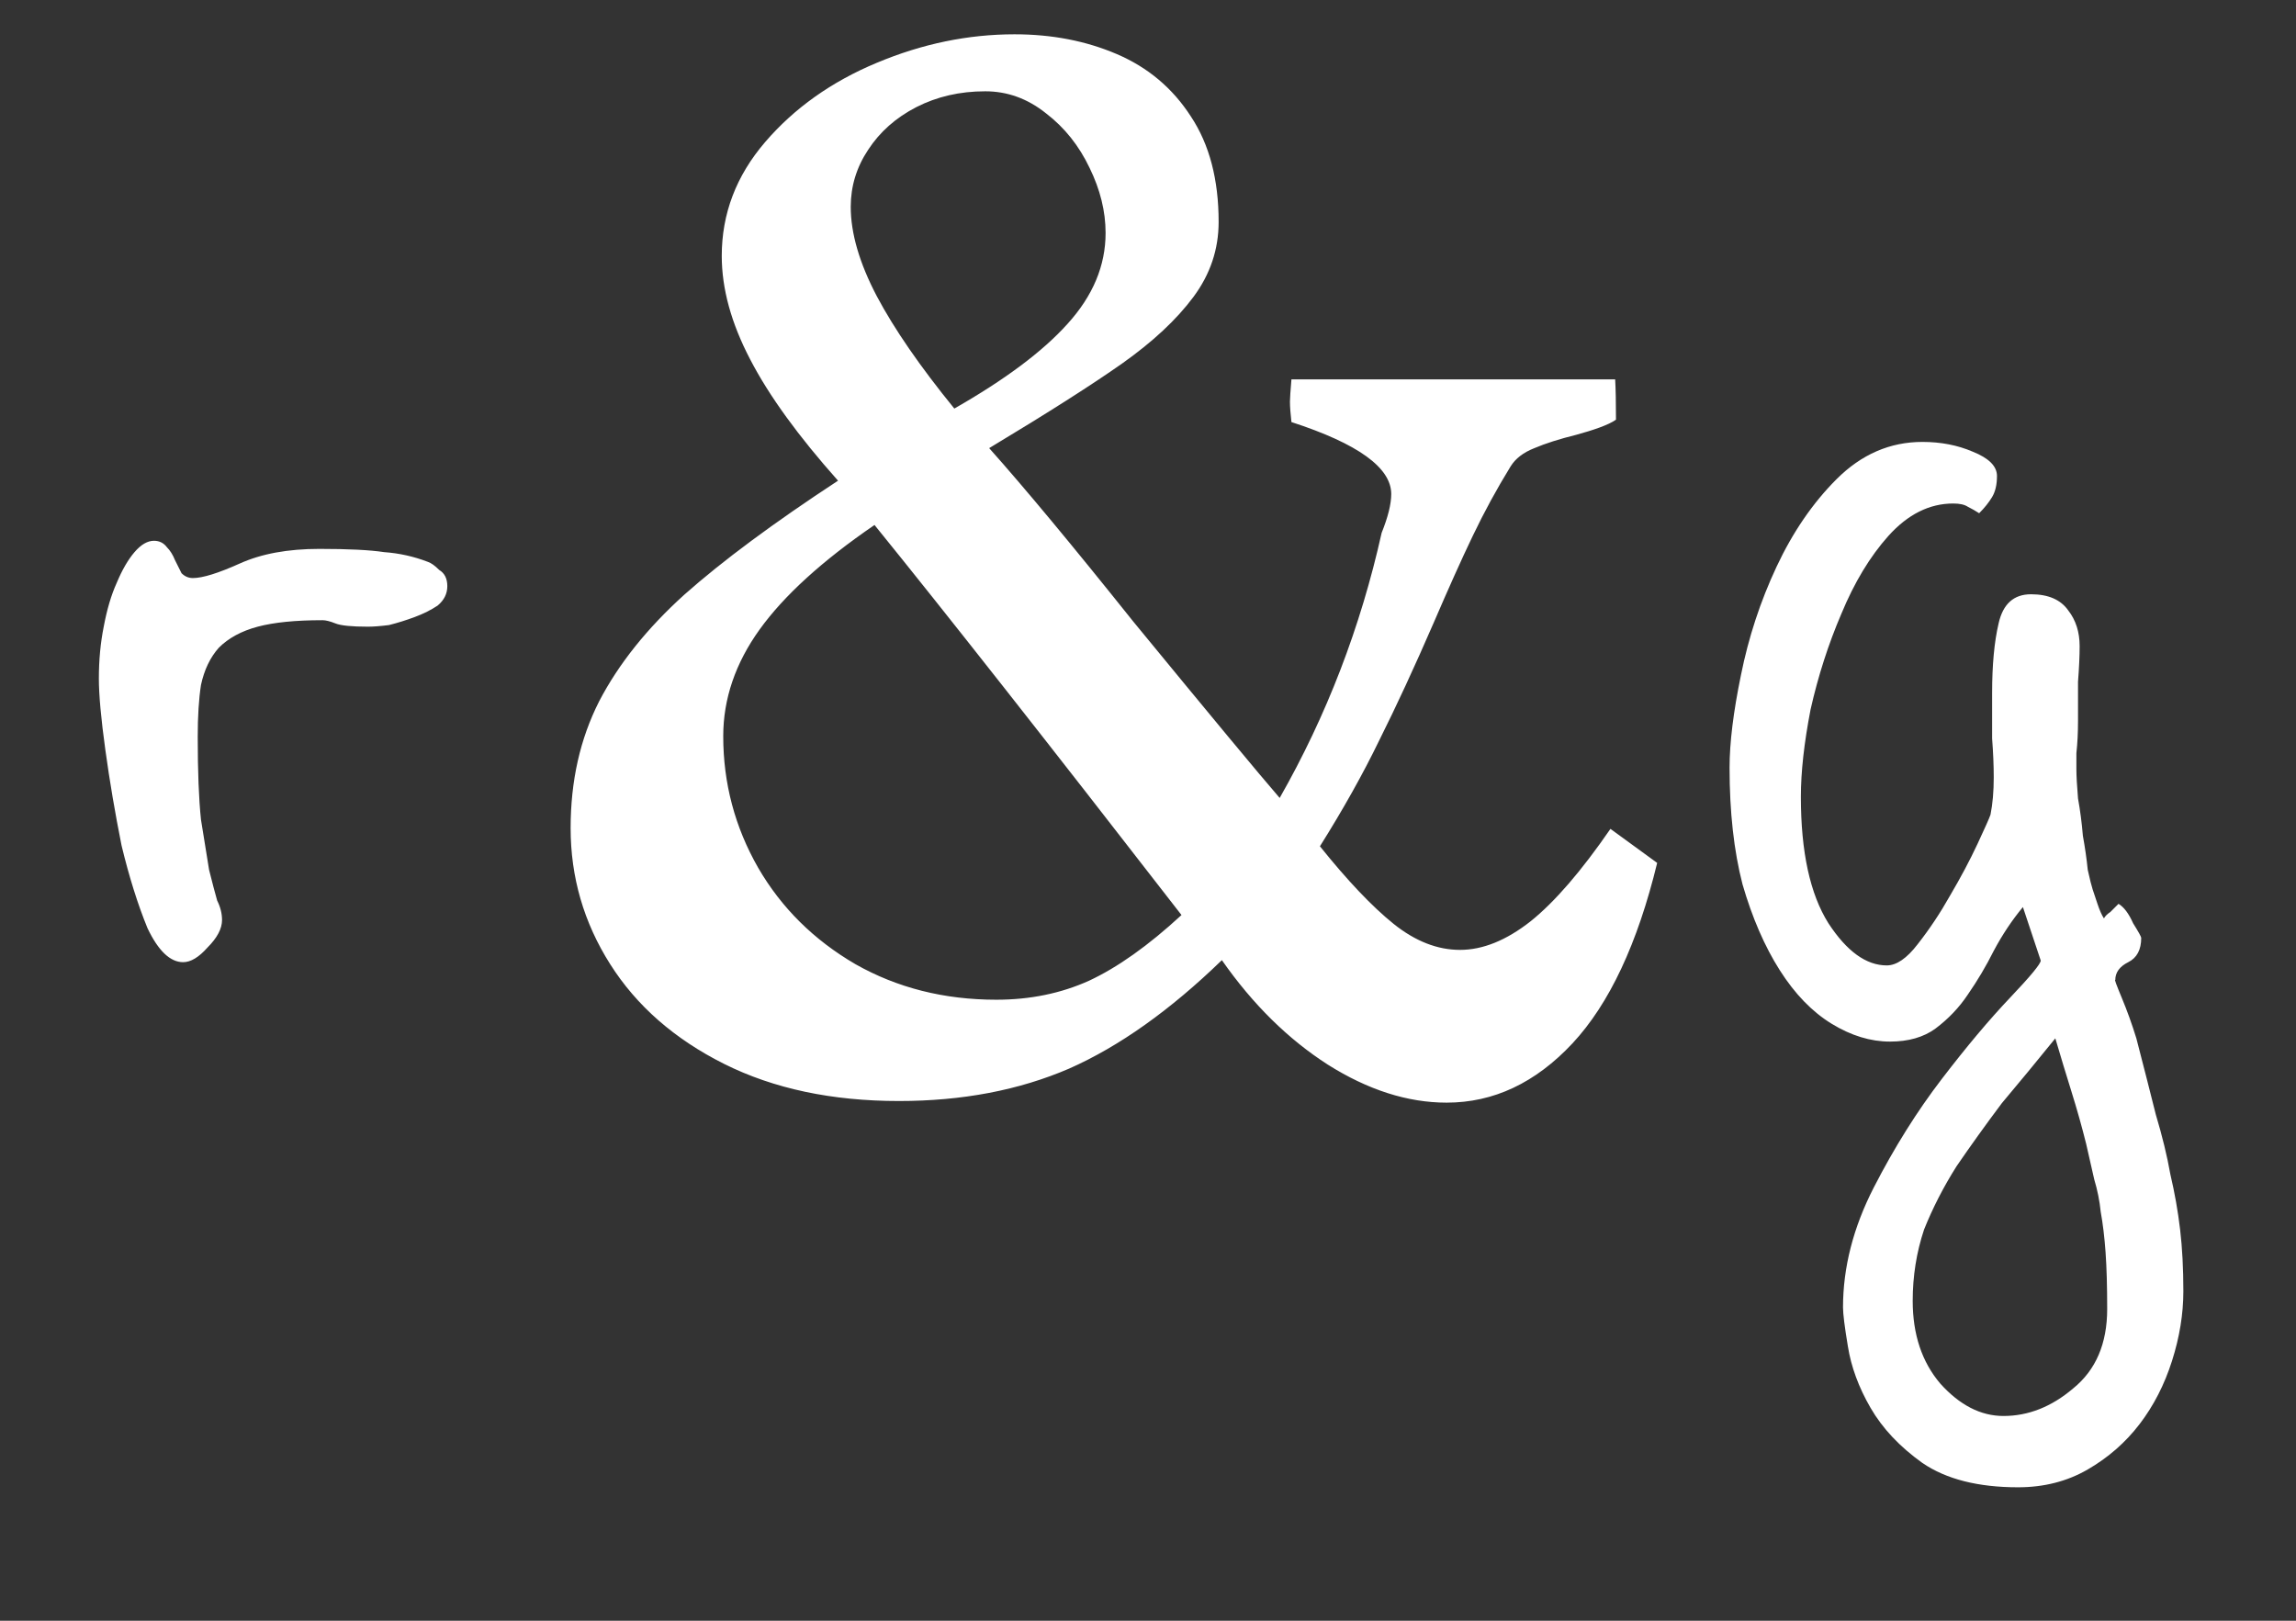 <svg width="17" height="12" viewBox="0 0 17 12" fill="none" xmlns="http://www.w3.org/2000/svg">
<rect x="0" y="0" width="17" height="12" fill="#333333" stroke="none"/>
<path d="M3.312 4.34C3.312 4.396 3.288 4.444 3.24 4.484C3.192 4.516 3.136 4.544 3.072 4.568C3.008 4.592 2.944 4.612 2.88 4.628C2.816 4.636 2.764 4.64 2.724 4.64C2.604 4.64 2.524 4.632 2.484 4.616C2.444 4.6 2.412 4.592 2.388 4.592C2.188 4.592 2.028 4.608 1.908 4.64C1.788 4.672 1.692 4.724 1.62 4.796C1.556 4.868 1.512 4.96 1.488 5.072C1.472 5.176 1.464 5.304 1.464 5.456C1.464 5.712 1.472 5.916 1.488 6.068C1.512 6.22 1.532 6.344 1.548 6.44C1.572 6.536 1.592 6.612 1.608 6.668C1.632 6.716 1.644 6.764 1.644 6.812C1.644 6.876 1.608 6.944 1.536 7.016C1.472 7.088 1.412 7.124 1.356 7.124C1.26 7.124 1.172 7.04 1.092 6.872C1.02 6.696 0.956 6.492 0.9 6.26C0.852 6.02 0.812 5.784 0.78 5.552C0.748 5.32 0.732 5.144 0.732 5.024C0.732 4.888 0.744 4.76 0.768 4.64C0.792 4.512 0.824 4.404 0.864 4.316C0.904 4.22 0.948 4.144 0.996 4.088C1.044 4.032 1.092 4.004 1.14 4.004C1.18 4.004 1.212 4.02 1.236 4.052C1.26 4.076 1.28 4.108 1.296 4.148C1.312 4.18 1.328 4.212 1.344 4.244C1.368 4.268 1.396 4.28 1.428 4.28C1.5 4.28 1.616 4.244 1.776 4.172C1.936 4.1 2.132 4.064 2.364 4.064C2.58 4.064 2.74 4.072 2.844 4.088C2.956 4.096 3.064 4.12 3.168 4.16C3.192 4.168 3.22 4.188 3.252 4.22C3.292 4.244 3.312 4.284 3.312 4.34ZM11.959 2.809C11.963 2.879 11.965 2.979 11.965 3.107C11.938 3.127 11.896 3.146 11.842 3.166C11.787 3.186 11.73 3.203 11.672 3.219C11.547 3.25 11.443 3.283 11.361 3.318C11.279 3.35 11.221 3.395 11.185 3.453C11.084 3.617 10.99 3.789 10.904 3.969C10.818 4.148 10.723 4.361 10.617 4.607C10.473 4.939 10.338 5.23 10.213 5.48C10.092 5.73 9.945 5.992 9.773 6.266C9.977 6.52 10.158 6.711 10.318 6.84C10.479 6.969 10.643 7.033 10.81 7.033C10.979 7.033 11.152 6.963 11.332 6.822C11.512 6.678 11.709 6.449 11.924 6.137L12.27 6.389C12.125 6.986 11.916 7.432 11.643 7.725C11.369 8.018 11.059 8.164 10.711 8.164C10.422 8.164 10.129 8.07 9.832 7.883C9.539 7.695 9.277 7.438 9.047 7.109C8.664 7.48 8.287 7.748 7.916 7.912C7.545 8.072 7.125 8.152 6.656 8.152C6.16 8.152 5.729 8.061 5.361 7.877C4.994 7.693 4.713 7.447 4.518 7.139C4.322 6.83 4.225 6.494 4.225 6.131C4.225 5.783 4.295 5.471 4.436 5.193C4.58 4.916 4.791 4.652 5.068 4.402C5.35 4.152 5.729 3.871 6.205 3.559C5.912 3.23 5.695 2.932 5.555 2.662C5.414 2.393 5.344 2.137 5.344 1.895C5.344 1.582 5.451 1.301 5.666 1.051C5.881 0.801 6.156 0.605 6.492 0.465C6.828 0.324 7.168 0.254 7.512 0.254C7.789 0.254 8.041 0.303 8.268 0.4C8.498 0.498 8.682 0.652 8.818 0.863C8.955 1.07 9.023 1.33 9.023 1.643C9.023 1.846 8.961 2.031 8.836 2.199C8.711 2.367 8.535 2.531 8.309 2.691C8.086 2.848 7.758 3.057 7.324 3.318C7.582 3.607 7.938 4.035 8.391 4.602C8.965 5.301 9.326 5.736 9.475 5.908C9.822 5.299 10.074 4.645 10.23 3.945C10.277 3.828 10.301 3.732 10.301 3.658C10.301 3.463 10.055 3.285 9.562 3.125C9.555 3.062 9.551 3.012 9.551 2.973C9.551 2.949 9.555 2.895 9.562 2.809H11.959ZM7.066 3.025C7.441 2.811 7.721 2.602 7.904 2.398C8.092 2.191 8.186 1.967 8.186 1.725C8.186 1.564 8.146 1.404 8.068 1.244C7.99 1.08 7.883 0.945 7.746 0.84C7.609 0.73 7.459 0.676 7.295 0.676C7.107 0.676 6.938 0.715 6.785 0.793C6.633 0.871 6.514 0.977 6.428 1.109C6.342 1.238 6.299 1.379 6.299 1.531C6.299 1.727 6.363 1.947 6.492 2.193C6.621 2.436 6.812 2.713 7.066 3.025ZM7.377 7.402C7.627 7.402 7.855 7.355 8.062 7.262C8.273 7.164 8.502 7.002 8.748 6.775C7.752 5.49 6.994 4.527 6.475 3.887C6.088 4.152 5.805 4.41 5.625 4.66C5.445 4.91 5.355 5.174 5.355 5.451C5.355 5.799 5.441 6.123 5.613 6.424C5.785 6.721 6.025 6.959 6.334 7.139C6.643 7.314 6.99 7.402 7.377 7.402ZM15.854 6.944C15.854 7.032 15.822 7.092 15.758 7.124C15.694 7.156 15.662 7.2 15.662 7.256C15.654 7.248 15.67 7.292 15.71 7.388C15.75 7.484 15.786 7.584 15.818 7.688C15.874 7.904 15.922 8.092 15.962 8.252C16.01 8.412 16.046 8.56 16.07 8.696C16.102 8.832 16.126 8.968 16.142 9.104C16.158 9.24 16.166 9.392 16.166 9.56C16.166 9.728 16.138 9.9 16.082 10.076C16.026 10.252 15.946 10.408 15.842 10.544C15.738 10.68 15.61 10.792 15.458 10.88C15.306 10.968 15.134 11.012 14.942 11.012C14.646 11.012 14.41 10.952 14.234 10.832C14.066 10.712 13.938 10.576 13.85 10.424C13.762 10.272 13.706 10.12 13.682 9.968C13.658 9.824 13.646 9.728 13.646 9.68C13.646 9.384 13.722 9.088 13.874 8.792C14.026 8.496 14.194 8.228 14.378 7.988C14.562 7.748 14.73 7.548 14.882 7.388C15.034 7.228 15.11 7.136 15.11 7.112L14.978 6.716C14.898 6.812 14.826 6.92 14.762 7.04C14.706 7.152 14.642 7.26 14.57 7.364C14.506 7.46 14.426 7.544 14.33 7.616C14.242 7.68 14.13 7.712 13.994 7.712C13.85 7.712 13.706 7.668 13.562 7.58C13.418 7.492 13.29 7.36 13.178 7.184C13.066 7.008 12.974 6.796 12.902 6.548C12.838 6.3 12.806 6.012 12.806 5.684C12.806 5.5 12.834 5.272 12.89 5C12.946 4.72 13.034 4.452 13.154 4.196C13.274 3.94 13.422 3.724 13.598 3.548C13.782 3.364 13.994 3.272 14.234 3.272C14.37 3.272 14.494 3.296 14.606 3.344C14.726 3.392 14.786 3.452 14.786 3.524C14.786 3.588 14.774 3.64 14.75 3.68C14.726 3.72 14.694 3.76 14.654 3.8C14.63 3.784 14.602 3.768 14.57 3.752C14.546 3.736 14.51 3.728 14.462 3.728C14.286 3.728 14.126 3.808 13.982 3.968C13.846 4.12 13.73 4.312 13.634 4.544C13.538 4.768 13.462 5.004 13.406 5.252C13.358 5.5 13.334 5.716 13.334 5.9C13.334 6.308 13.402 6.62 13.538 6.836C13.674 7.044 13.818 7.148 13.97 7.148C14.042 7.148 14.118 7.096 14.198 6.992C14.286 6.88 14.366 6.76 14.438 6.632C14.518 6.496 14.586 6.368 14.642 6.248C14.698 6.128 14.73 6.056 14.738 6.032C14.754 5.952 14.762 5.86 14.762 5.756C14.762 5.668 14.758 5.572 14.75 5.468C14.75 5.356 14.75 5.244 14.75 5.132C14.75 4.924 14.766 4.752 14.798 4.616C14.83 4.472 14.91 4.4 15.038 4.4C15.166 4.4 15.258 4.44 15.314 4.52C15.37 4.592 15.398 4.68 15.398 4.784C15.398 4.856 15.394 4.944 15.386 5.048C15.386 5.144 15.386 5.24 15.386 5.336C15.386 5.424 15.382 5.504 15.374 5.576C15.374 5.64 15.374 5.68 15.374 5.696C15.374 5.744 15.378 5.816 15.386 5.912C15.402 6 15.414 6.092 15.422 6.188C15.438 6.276 15.45 6.36 15.458 6.44C15.474 6.512 15.486 6.56 15.494 6.584C15.502 6.608 15.514 6.644 15.53 6.692C15.546 6.74 15.562 6.776 15.578 6.8C15.586 6.784 15.602 6.768 15.626 6.752C15.65 6.728 15.67 6.708 15.686 6.692C15.726 6.716 15.762 6.764 15.794 6.836C15.834 6.9 15.854 6.936 15.854 6.944ZM15.446 8.468C15.414 8.34 15.378 8.212 15.338 8.084C15.298 7.956 15.258 7.824 15.218 7.688C15.082 7.856 14.95 8.016 14.822 8.168C14.702 8.328 14.59 8.484 14.486 8.636C14.39 8.788 14.31 8.944 14.246 9.104C14.19 9.272 14.162 9.448 14.162 9.632C14.162 9.88 14.23 10.084 14.366 10.244C14.51 10.404 14.666 10.484 14.834 10.484C15.018 10.484 15.19 10.416 15.35 10.28C15.518 10.144 15.602 9.948 15.602 9.692C15.602 9.524 15.598 9.384 15.59 9.272C15.582 9.16 15.57 9.06 15.554 8.972C15.546 8.892 15.53 8.812 15.506 8.732C15.49 8.66 15.47 8.572 15.446 8.468Z" fill="white"/>
</svg>
